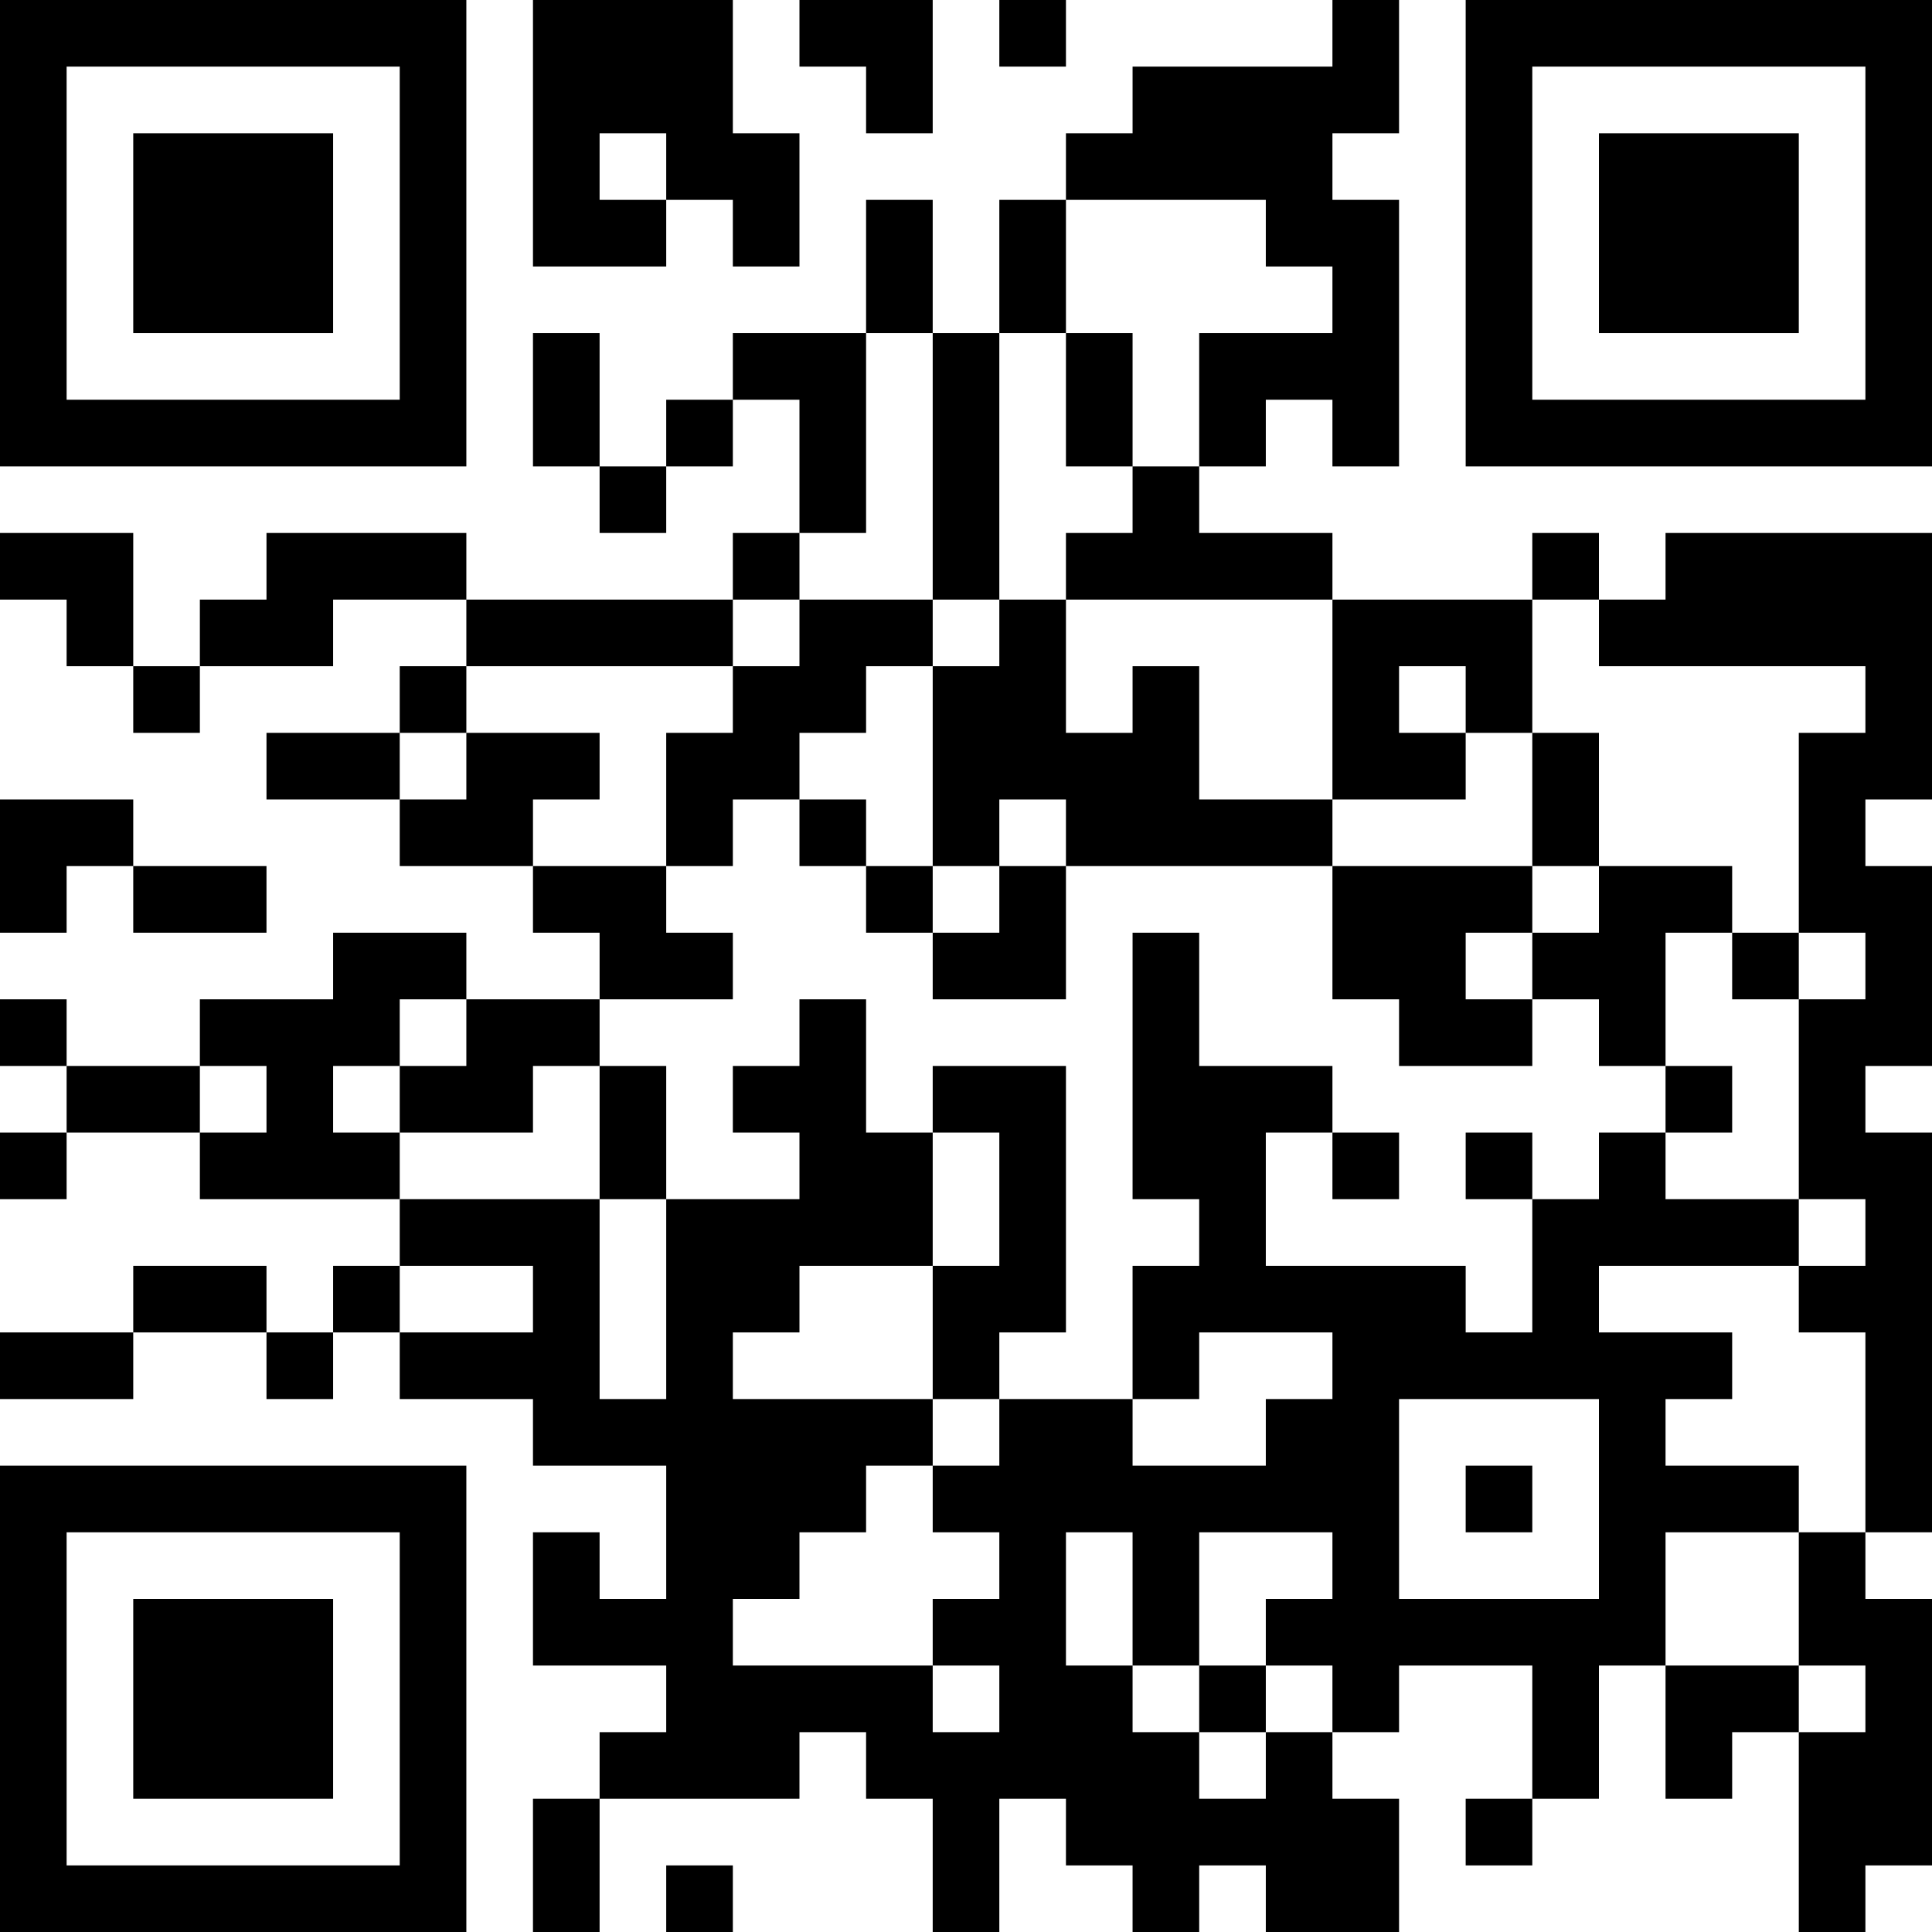 <?xml version="1.0" encoding="UTF-8"?>
<svg xmlns="http://www.w3.org/2000/svg" version="1.1" width="300" height="300" viewBox="0 0 300 300"><rect x="0" y="0" width="300" height="300" fill="#ffffff"/><g transform="scale(10.345)"><g transform="translate(0,0)"><path fill-rule="evenodd" d="M8 0L8 4L10 4L10 3L11 3L11 4L12 4L12 2L11 2L11 0ZM12 0L12 1L13 1L13 2L14 2L14 0ZM15 0L15 1L16 1L16 0ZM20 0L20 1L17 1L17 2L16 2L16 3L15 3L15 5L14 5L14 3L13 3L13 5L11 5L11 6L10 6L10 7L9 7L9 5L8 5L8 7L9 7L9 8L10 8L10 7L11 7L11 6L12 6L12 8L11 8L11 9L7 9L7 8L4 8L4 9L3 9L3 10L2 10L2 8L0 8L0 9L1 9L1 10L2 10L2 11L3 11L3 10L5 10L5 9L7 9L7 10L6 10L6 11L4 11L4 12L6 12L6 13L8 13L8 14L9 14L9 15L7 15L7 14L5 14L5 15L3 15L3 16L1 16L1 15L0 15L0 16L1 16L1 17L0 17L0 18L1 18L1 17L3 17L3 18L6 18L6 19L5 19L5 20L4 20L4 19L2 19L2 20L0 20L0 21L2 21L2 20L4 20L4 21L5 21L5 20L6 20L6 21L8 21L8 22L10 22L10 24L9 24L9 23L8 23L8 25L10 25L10 26L9 26L9 27L8 27L8 29L9 29L9 27L12 27L12 26L13 26L13 27L14 27L14 29L15 29L15 27L16 27L16 28L17 28L17 29L18 29L18 28L19 28L19 29L21 29L21 27L20 27L20 26L21 26L21 25L23 25L23 27L22 27L22 28L23 28L23 27L24 27L24 25L25 25L25 27L26 27L26 26L27 26L27 29L28 29L28 28L29 28L29 24L28 24L28 23L29 23L29 17L28 17L28 16L29 16L29 13L28 13L28 12L29 12L29 8L25 8L25 9L24 9L24 8L23 8L23 9L20 9L20 8L18 8L18 7L19 7L19 6L20 6L20 7L21 7L21 3L20 3L20 2L21 2L21 0ZM9 2L9 3L10 3L10 2ZM16 3L16 5L15 5L15 9L14 9L14 5L13 5L13 8L12 8L12 9L11 9L11 10L7 10L7 11L6 11L6 12L7 12L7 11L9 11L9 12L8 12L8 13L10 13L10 14L11 14L11 15L9 15L9 16L8 16L8 17L6 17L6 16L7 16L7 15L6 15L6 16L5 16L5 17L6 17L6 18L9 18L9 21L10 21L10 18L12 18L12 17L11 17L11 16L12 16L12 15L13 15L13 17L14 17L14 19L12 19L12 20L11 20L11 21L14 21L14 22L13 22L13 23L12 23L12 24L11 24L11 25L14 25L14 26L15 26L15 25L14 25L14 24L15 24L15 23L14 23L14 22L15 22L15 21L17 21L17 22L19 22L19 21L20 21L20 20L18 20L18 21L17 21L17 19L18 19L18 18L17 18L17 14L18 14L18 16L20 16L20 17L19 17L19 19L22 19L22 20L23 20L23 18L24 18L24 17L25 17L25 18L27 18L27 19L24 19L24 20L26 20L26 21L25 21L25 22L27 22L27 23L25 23L25 25L27 25L27 26L28 26L28 25L27 25L27 23L28 23L28 20L27 20L27 19L28 19L28 18L27 18L27 15L28 15L28 14L27 14L27 11L28 11L28 10L24 10L24 9L23 9L23 11L22 11L22 10L21 10L21 11L22 11L22 12L20 12L20 9L16 9L16 8L17 8L17 7L18 7L18 5L20 5L20 4L19 4L19 3ZM16 5L16 7L17 7L17 5ZM12 9L12 10L11 10L11 11L10 11L10 13L11 13L11 12L12 12L12 13L13 13L13 14L14 14L14 15L16 15L16 13L20 13L20 15L21 15L21 16L23 16L23 15L24 15L24 16L25 16L25 17L26 17L26 16L25 16L25 14L26 14L26 15L27 15L27 14L26 14L26 13L24 13L24 11L23 11L23 13L20 13L20 12L18 12L18 10L17 10L17 11L16 11L16 9L15 9L15 10L14 10L14 9ZM13 10L13 11L12 11L12 12L13 12L13 13L14 13L14 14L15 14L15 13L16 13L16 12L15 12L15 13L14 13L14 10ZM0 12L0 14L1 14L1 13L2 13L2 14L4 14L4 13L2 13L2 12ZM23 13L23 14L22 14L22 15L23 15L23 14L24 14L24 13ZM3 16L3 17L4 17L4 16ZM9 16L9 18L10 18L10 16ZM14 16L14 17L15 17L15 19L14 19L14 21L15 21L15 20L16 20L16 16ZM20 17L20 18L21 18L21 17ZM22 17L22 18L23 18L23 17ZM6 19L6 20L8 20L8 19ZM21 21L21 24L24 24L24 21ZM22 22L22 23L23 23L23 22ZM16 23L16 25L17 25L17 26L18 26L18 27L19 27L19 26L20 26L20 25L19 25L19 24L20 24L20 23L18 23L18 25L17 25L17 23ZM18 25L18 26L19 26L19 25ZM10 28L10 29L11 29L11 28ZM0 0L0 7L7 7L7 0ZM1 1L1 6L6 6L6 1ZM2 2L2 5L5 5L5 2ZM22 0L22 7L29 7L29 0ZM23 1L23 6L28 6L28 1ZM24 2L24 5L27 5L27 2ZM0 22L0 29L7 29L7 22ZM1 23L1 28L6 28L6 23ZM2 24L2 27L5 27L5 24Z" fill="#000000"/></g></g></svg>
